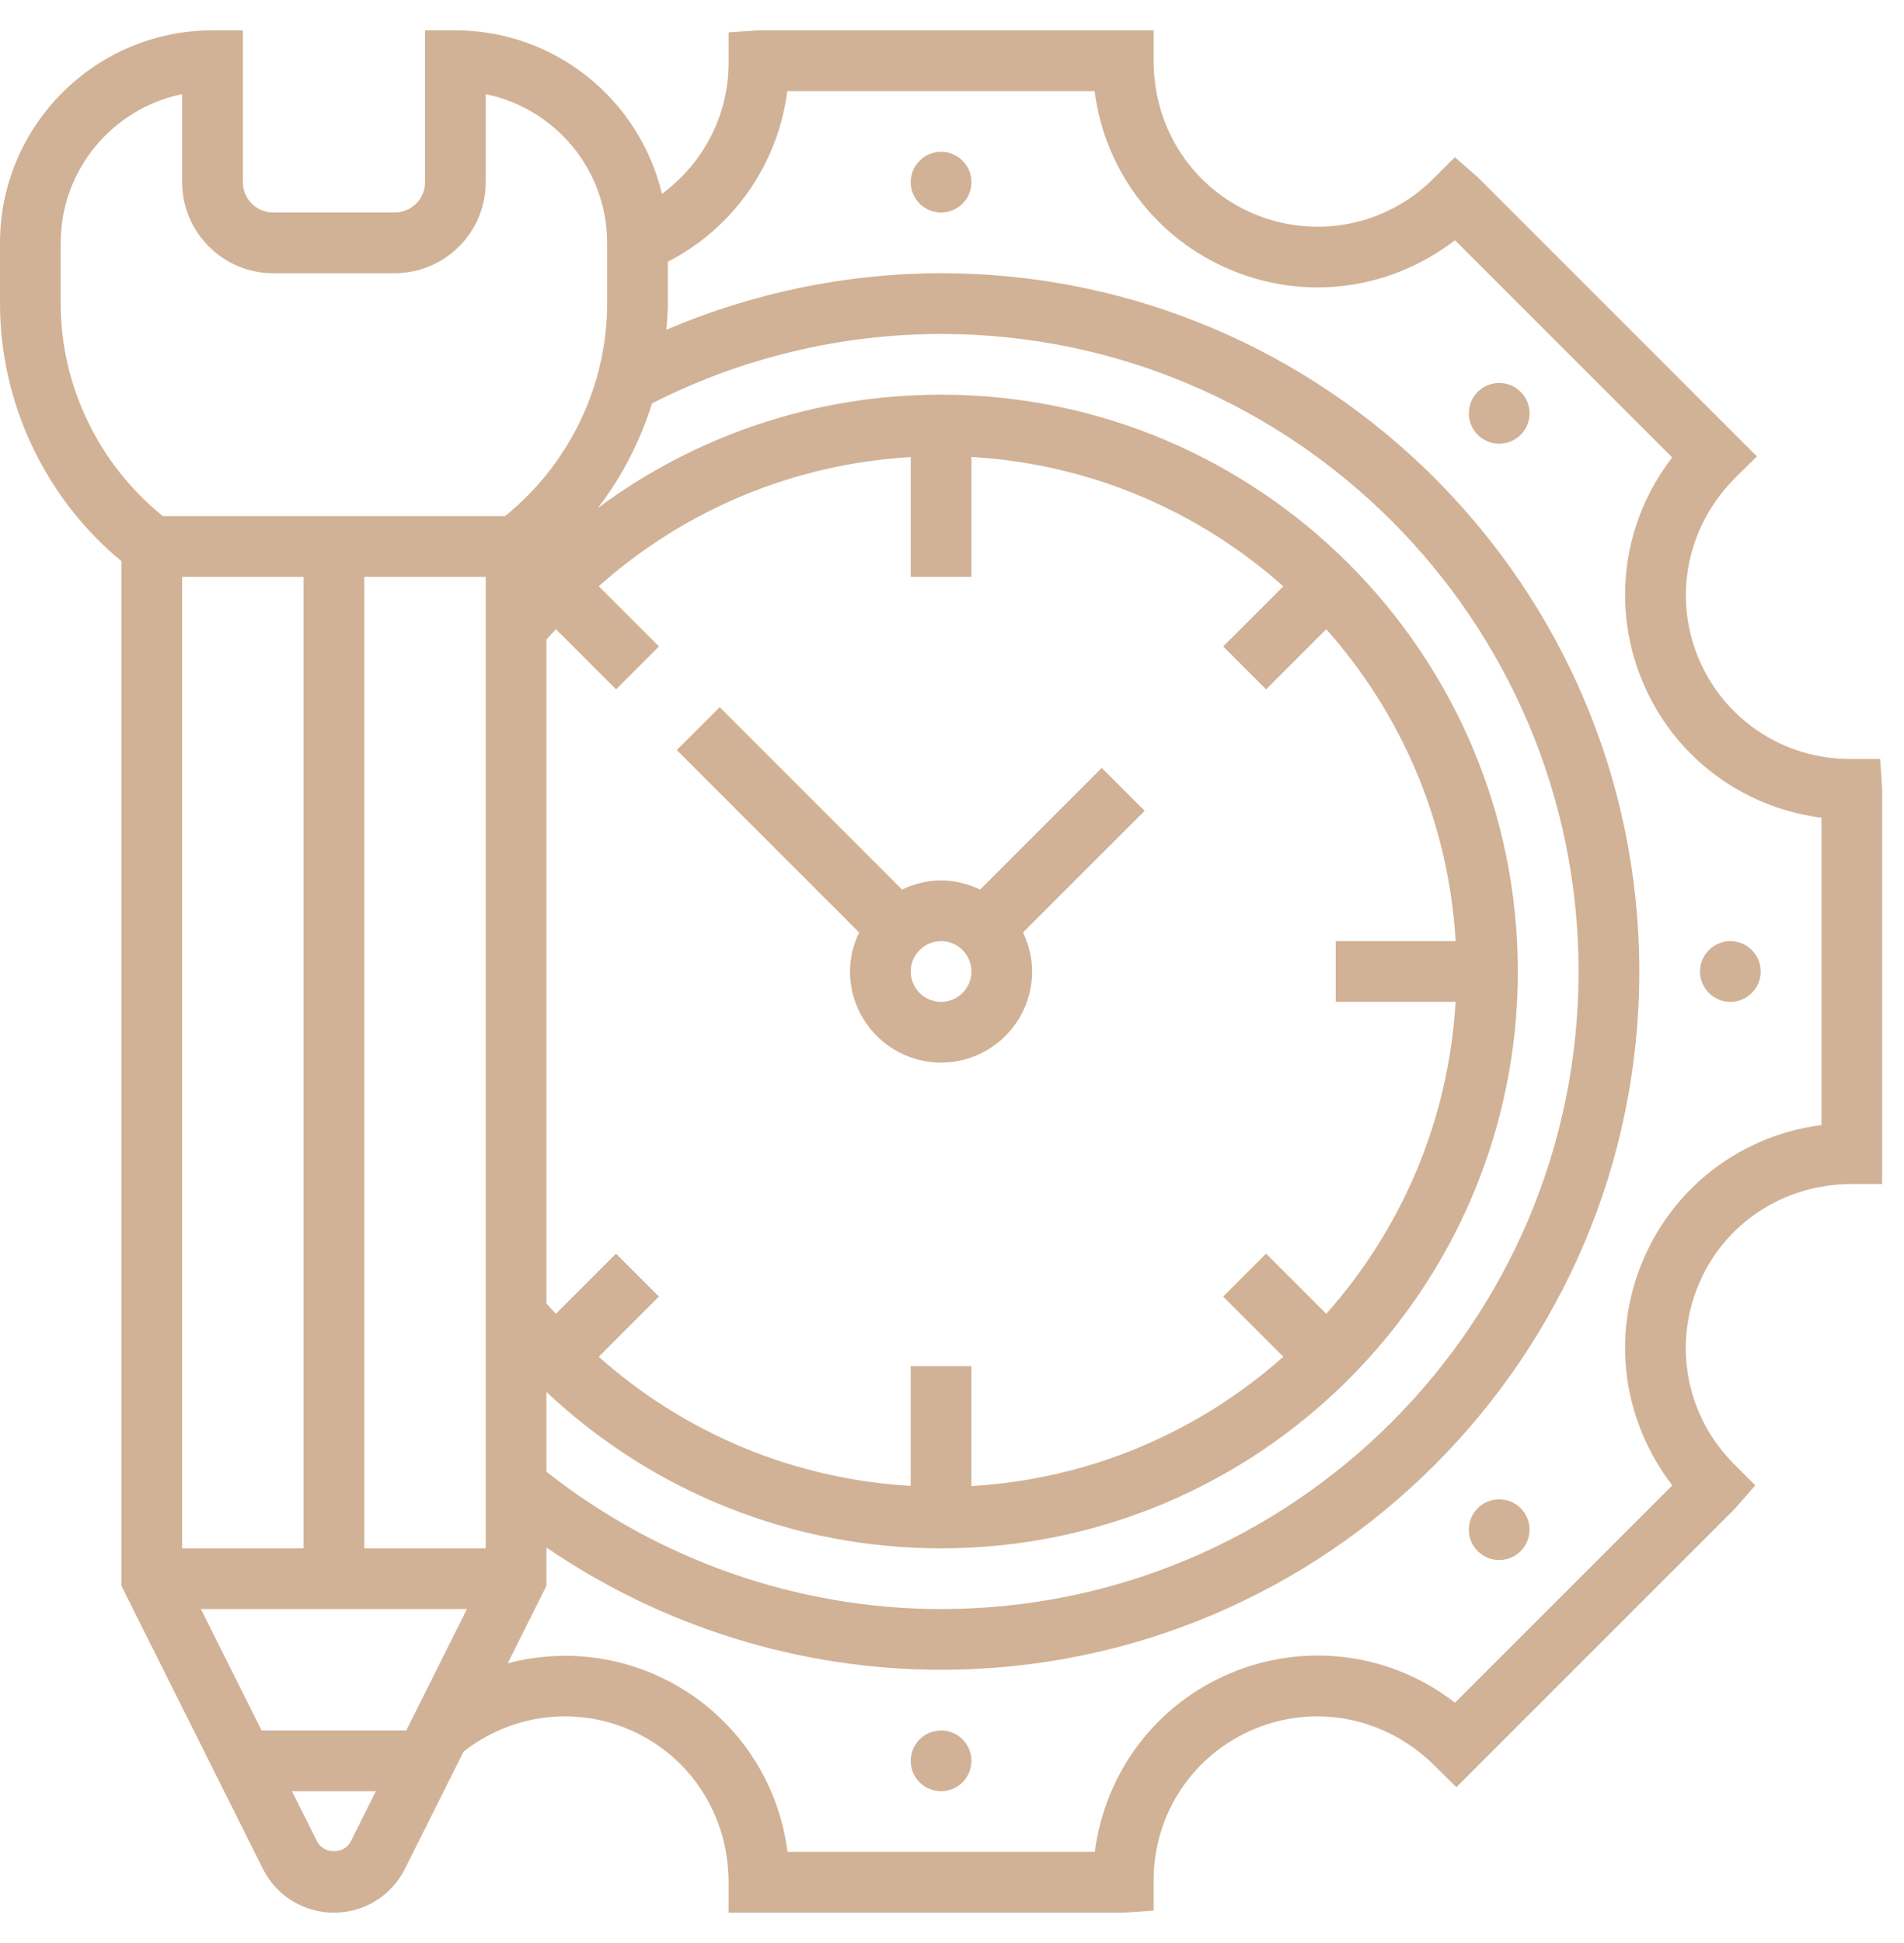 <svg width="49" height="50" viewBox="0 0 49 50" fill="none" xmlns="http://www.w3.org/2000/svg">
<path d="M48.386 19.531H47.605C45.892 19.531 44.362 18.508 43.707 16.926C43.053 15.345 43.413 13.541 44.656 12.297L45.214 11.745L38.03 4.56L37.441 4.045L36.888 4.597C35.679 5.808 33.874 6.166 32.294 5.513C30.71 4.857 29.688 3.327 29.688 1.562V0.781H19.531L18.75 0.833V1.614C18.75 2.966 18.106 4.196 17.035 4.99C16.464 2.581 14.3 0.781 11.719 0.781H10.938V4.688C10.938 5.119 10.587 5.469 10.156 5.469H7.031C6.601 5.469 6.25 5.119 6.25 4.688V0.781H5.469C2.453 0.781 0 3.235 0 6.25V7.812C0 10.37 1.161 12.819 3.125 14.441V40.809L6.764 48.087C7.112 48.785 7.814 49.219 8.594 49.219C9.373 49.219 10.075 48.785 10.423 48.088L11.93 45.075C13.127 44.133 14.728 43.902 16.144 44.487C17.727 45.142 18.75 46.672 18.75 48.438V49.219H28.906L29.688 49.167V48.386C29.688 46.673 30.71 45.143 32.293 44.488C33.873 43.835 35.677 44.193 36.927 45.444L37.48 45.99L44.659 38.812L45.174 38.223L44.622 37.67C43.412 36.46 43.052 34.656 43.706 33.075C44.362 31.492 45.891 30.469 47.656 30.469H48.438V20.312L48.386 19.531ZM10.455 44.531H6.733L5.17 41.406H12.017L10.455 44.531ZM4.688 14.844H7.812V39.844H4.688V14.844ZM25 14.844V11.759C28.073 11.938 30.863 13.162 33.027 15.088L31.479 16.635L32.584 17.74L34.132 16.192C36.057 18.356 37.281 21.146 37.461 24.219H34.375V25.781H37.46C37.281 28.854 36.056 31.645 34.131 33.808L32.583 32.26L31.478 33.365L33.027 34.913C30.863 36.837 28.073 38.061 24.999 38.241V35.156H23.437V38.237C20.437 38.062 17.63 36.892 15.409 34.914L16.958 33.365L15.853 32.26L14.305 33.809C14.225 33.718 14.141 33.633 14.062 33.54V16.459C14.141 16.366 14.225 16.282 14.306 16.191L15.854 17.74L16.959 16.635L15.409 15.086C17.631 13.108 20.438 11.938 23.438 11.762V14.844H25ZM12.5 39.844H9.375V14.844H12.5V39.844ZM14.062 35.819C16.799 38.395 20.402 39.844 24.219 39.844C32.404 39.844 39.062 33.185 39.062 25C39.062 16.815 32.404 10.156 24.219 10.156C20.988 10.156 17.913 11.196 15.384 13.075C16.007 12.268 16.475 11.352 16.781 10.38C19.069 9.214 21.632 8.594 24.219 8.594C33.266 8.594 40.625 15.954 40.625 25C40.625 34.046 33.266 41.406 24.219 41.406C20.534 41.406 16.946 40.147 14.062 37.871V35.819ZM1.562 7.812V6.25C1.562 4.363 2.907 2.785 4.688 2.423V4.688C4.688 5.98 5.739 7.031 7.031 7.031H10.156C11.448 7.031 12.5 5.98 12.5 4.688V2.423C14.28 2.785 15.625 4.363 15.625 6.25V7.812C15.625 9.933 14.642 11.954 12.997 13.281H4.191C2.545 11.954 1.562 9.933 1.562 7.812ZM8.162 47.389L7.514 46.094H9.673L9.026 47.389C8.861 47.719 8.327 47.719 8.162 47.389ZM46.875 28.952C44.831 29.209 43.066 30.536 42.263 32.478C41.466 34.405 41.766 36.572 43.038 38.223L37.444 43.816C35.819 42.552 33.636 42.241 31.696 43.045C29.766 43.842 28.444 45.59 28.175 47.656H20.267C20.01 45.611 18.684 43.847 16.741 43.044C15.549 42.552 14.263 42.486 13.067 42.801L14.062 40.809V39.822C17.038 41.859 20.588 42.969 24.219 42.969C34.127 42.969 42.188 34.909 42.188 25C42.188 15.091 34.127 7.031 24.219 7.031C21.786 7.031 19.372 7.536 17.149 8.485C17.167 8.262 17.188 8.038 17.188 7.812V6.736C18.87 5.866 20.016 4.244 20.262 2.344H28.171C28.428 4.388 29.755 6.152 31.697 6.955C33.626 7.753 35.796 7.452 37.443 6.182L43.034 11.773C41.772 13.4 41.462 15.584 42.264 17.522C43.062 19.452 44.81 20.775 46.876 21.043V28.952H46.875Z" fill="#D1B296"/>
<path d="M24.219 5.469C24.65 5.469 25 5.119 25 4.688C25 4.256 24.65 3.906 24.219 3.906C23.787 3.906 23.438 4.256 23.438 4.688C23.438 5.119 23.787 5.469 24.219 5.469Z" fill="#D1B296"/>
<path d="M24.219 46.094C24.65 46.094 25 45.744 25 45.312C25 44.881 24.65 44.531 24.219 44.531C23.787 44.531 23.438 44.881 23.438 45.312C23.438 45.744 23.787 46.094 24.219 46.094Z" fill="#D1B296"/>
<path d="M38.582 38.582C38.382 38.582 38.182 38.659 38.03 38.811C37.724 39.116 37.724 39.611 38.03 39.916C38.182 40.068 38.382 40.145 38.582 40.145C38.782 40.145 38.982 40.068 39.134 39.916C39.44 39.61 39.44 39.116 39.134 38.811C38.982 38.658 38.782 38.582 38.582 38.582Z" fill="#D1B296"/>
<path d="M44.531 25.781C44.963 25.781 45.312 25.431 45.312 25C45.312 24.569 44.963 24.219 44.531 24.219C44.1 24.219 43.75 24.569 43.75 25C43.75 25.431 44.1 25.781 44.531 25.781Z" fill="#D1B296"/>
<path d="M38.582 9.855C38.382 9.855 38.182 9.932 38.03 10.084C37.724 10.39 37.724 10.884 38.03 11.189C38.182 11.341 38.382 11.418 38.582 11.418C38.782 11.418 38.982 11.341 39.134 11.189C39.44 10.884 39.44 10.389 39.134 10.084C38.982 9.932 38.782 9.855 38.582 9.855Z" fill="#D1B296"/>
<path d="M18.521 18.198L17.416 19.302L22.11 23.996C21.963 24.302 21.875 24.639 21.875 25C21.875 26.292 22.927 27.344 24.219 27.344C25.511 27.344 26.562 26.292 26.562 25C26.562 24.639 26.474 24.302 26.327 23.996L29.459 20.865L28.354 19.76L25.223 22.892C24.917 22.745 24.58 22.656 24.219 22.656C23.858 22.656 23.52 22.745 23.215 22.892L18.521 18.198ZM24.219 24.219C24.649 24.219 25 24.569 25 25C25 25.431 24.649 25.781 24.219 25.781C23.788 25.781 23.438 25.431 23.438 25C23.438 24.569 23.788 24.219 24.219 24.219Z" fill="#D1B296"/>
</svg>
